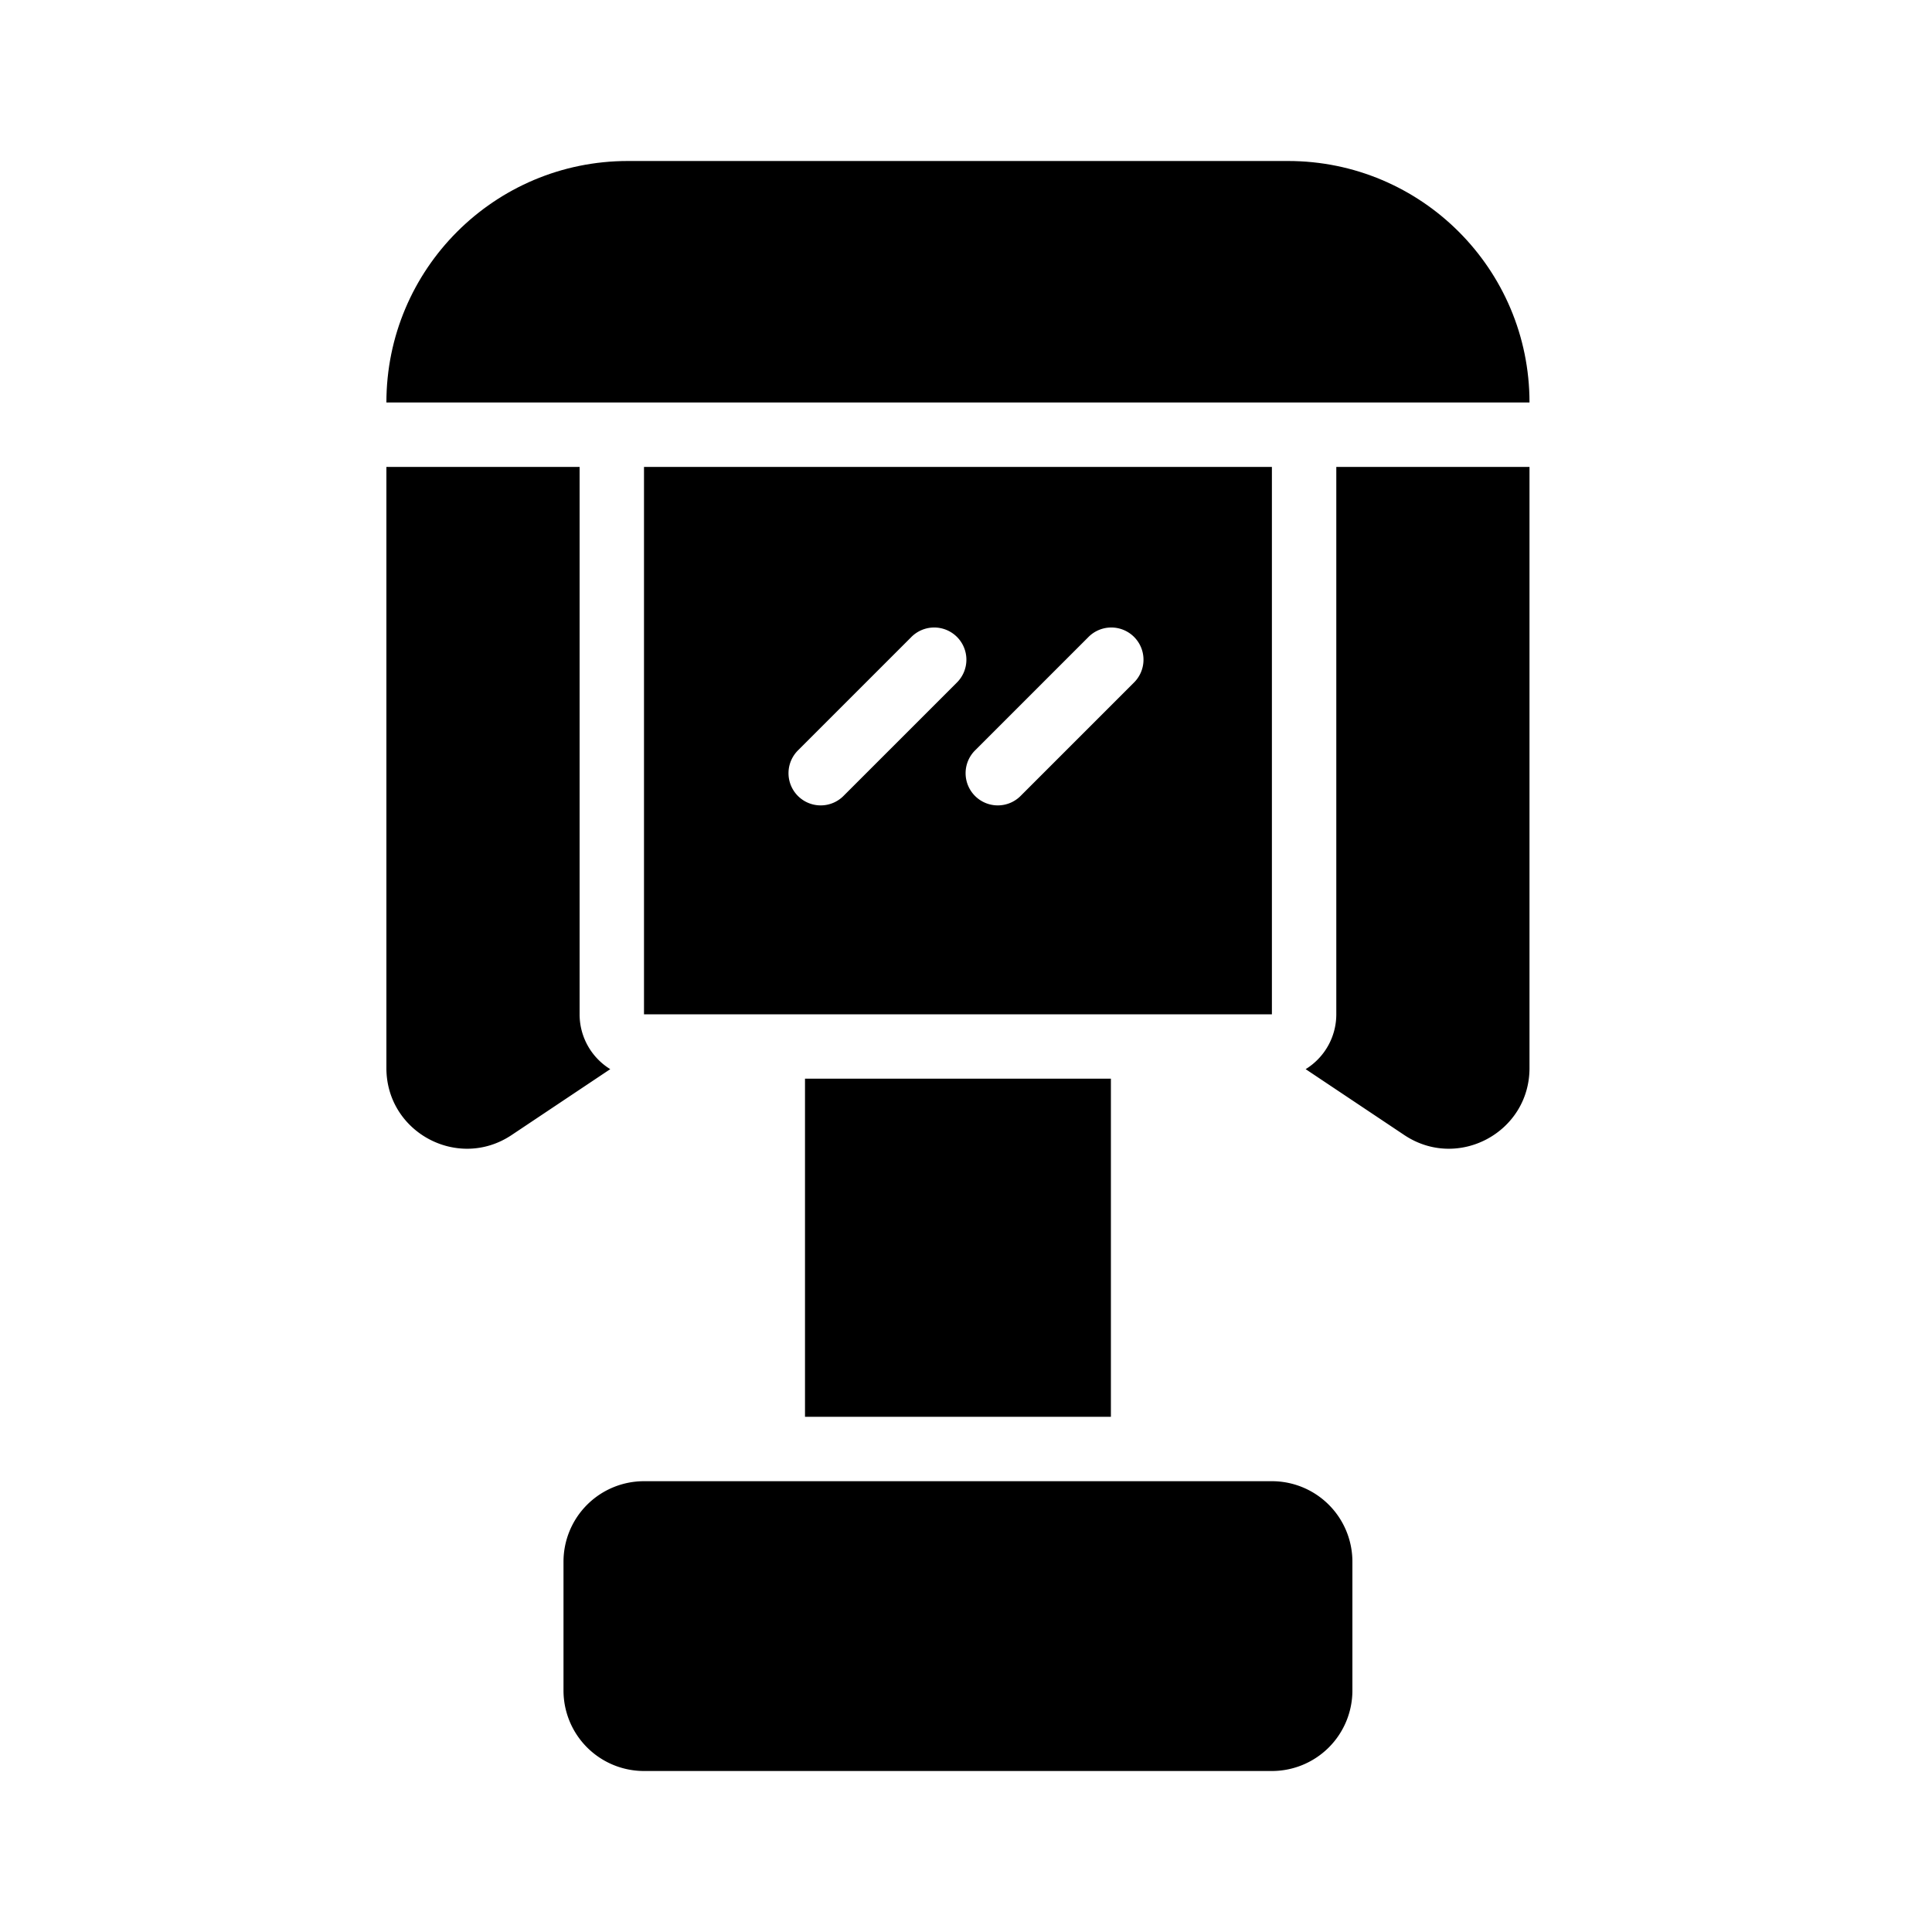 <svg xmlns="http://www.w3.org/2000/svg" version="1.1" xmlns:xlink="http://www.w3.org/1999/xlink" width="512" height="512" x="0" y="0" viewBox="0 0 120 120" style="enable-background:new 0 0 512 512" xml:space="preserve" class=""><g><g fill="#000"><path d="M24 25c0-8.284 6.716-15 15-15h41c8.284 0 15 6.716 15 15z" fill="#000000" opacity="1" data-original="#000000" class=""></path><path fill-rule="evenodd" d="M79 29H40v34h39zM59.414 42.414a2 2 0 1 0-2.828-2.828l-7 7a2 2 0 1 0 2.828 2.828zm11 0a2 2 0 1 0-2.828-2.828l-7 7a2 2 0 1 0 2.828 2.828z" clip-rule="evenodd" fill="#000000" opacity="1" data-original="#000000" class=""></path><path d="M36 29H24v37.342c0 3.995 4.455 6.377 7.777 4.158l6.127-4.093A3.998 3.998 0 0 1 36 63zM69 67v21H50V67zM81.096 66.407A3.998 3.998 0 0 0 83 63V29h12v37.342c0 3.995-4.455 6.377-7.777 4.158zM35 97a5 5 0 0 1 5-5h39a5 5 0 0 1 5 5v8a5 5 0 0 1-5 5H40a5 5 0 0 1-5-5z" fill="#000000" opacity="1" data-original="#000000" class=""></path></g></g></svg>